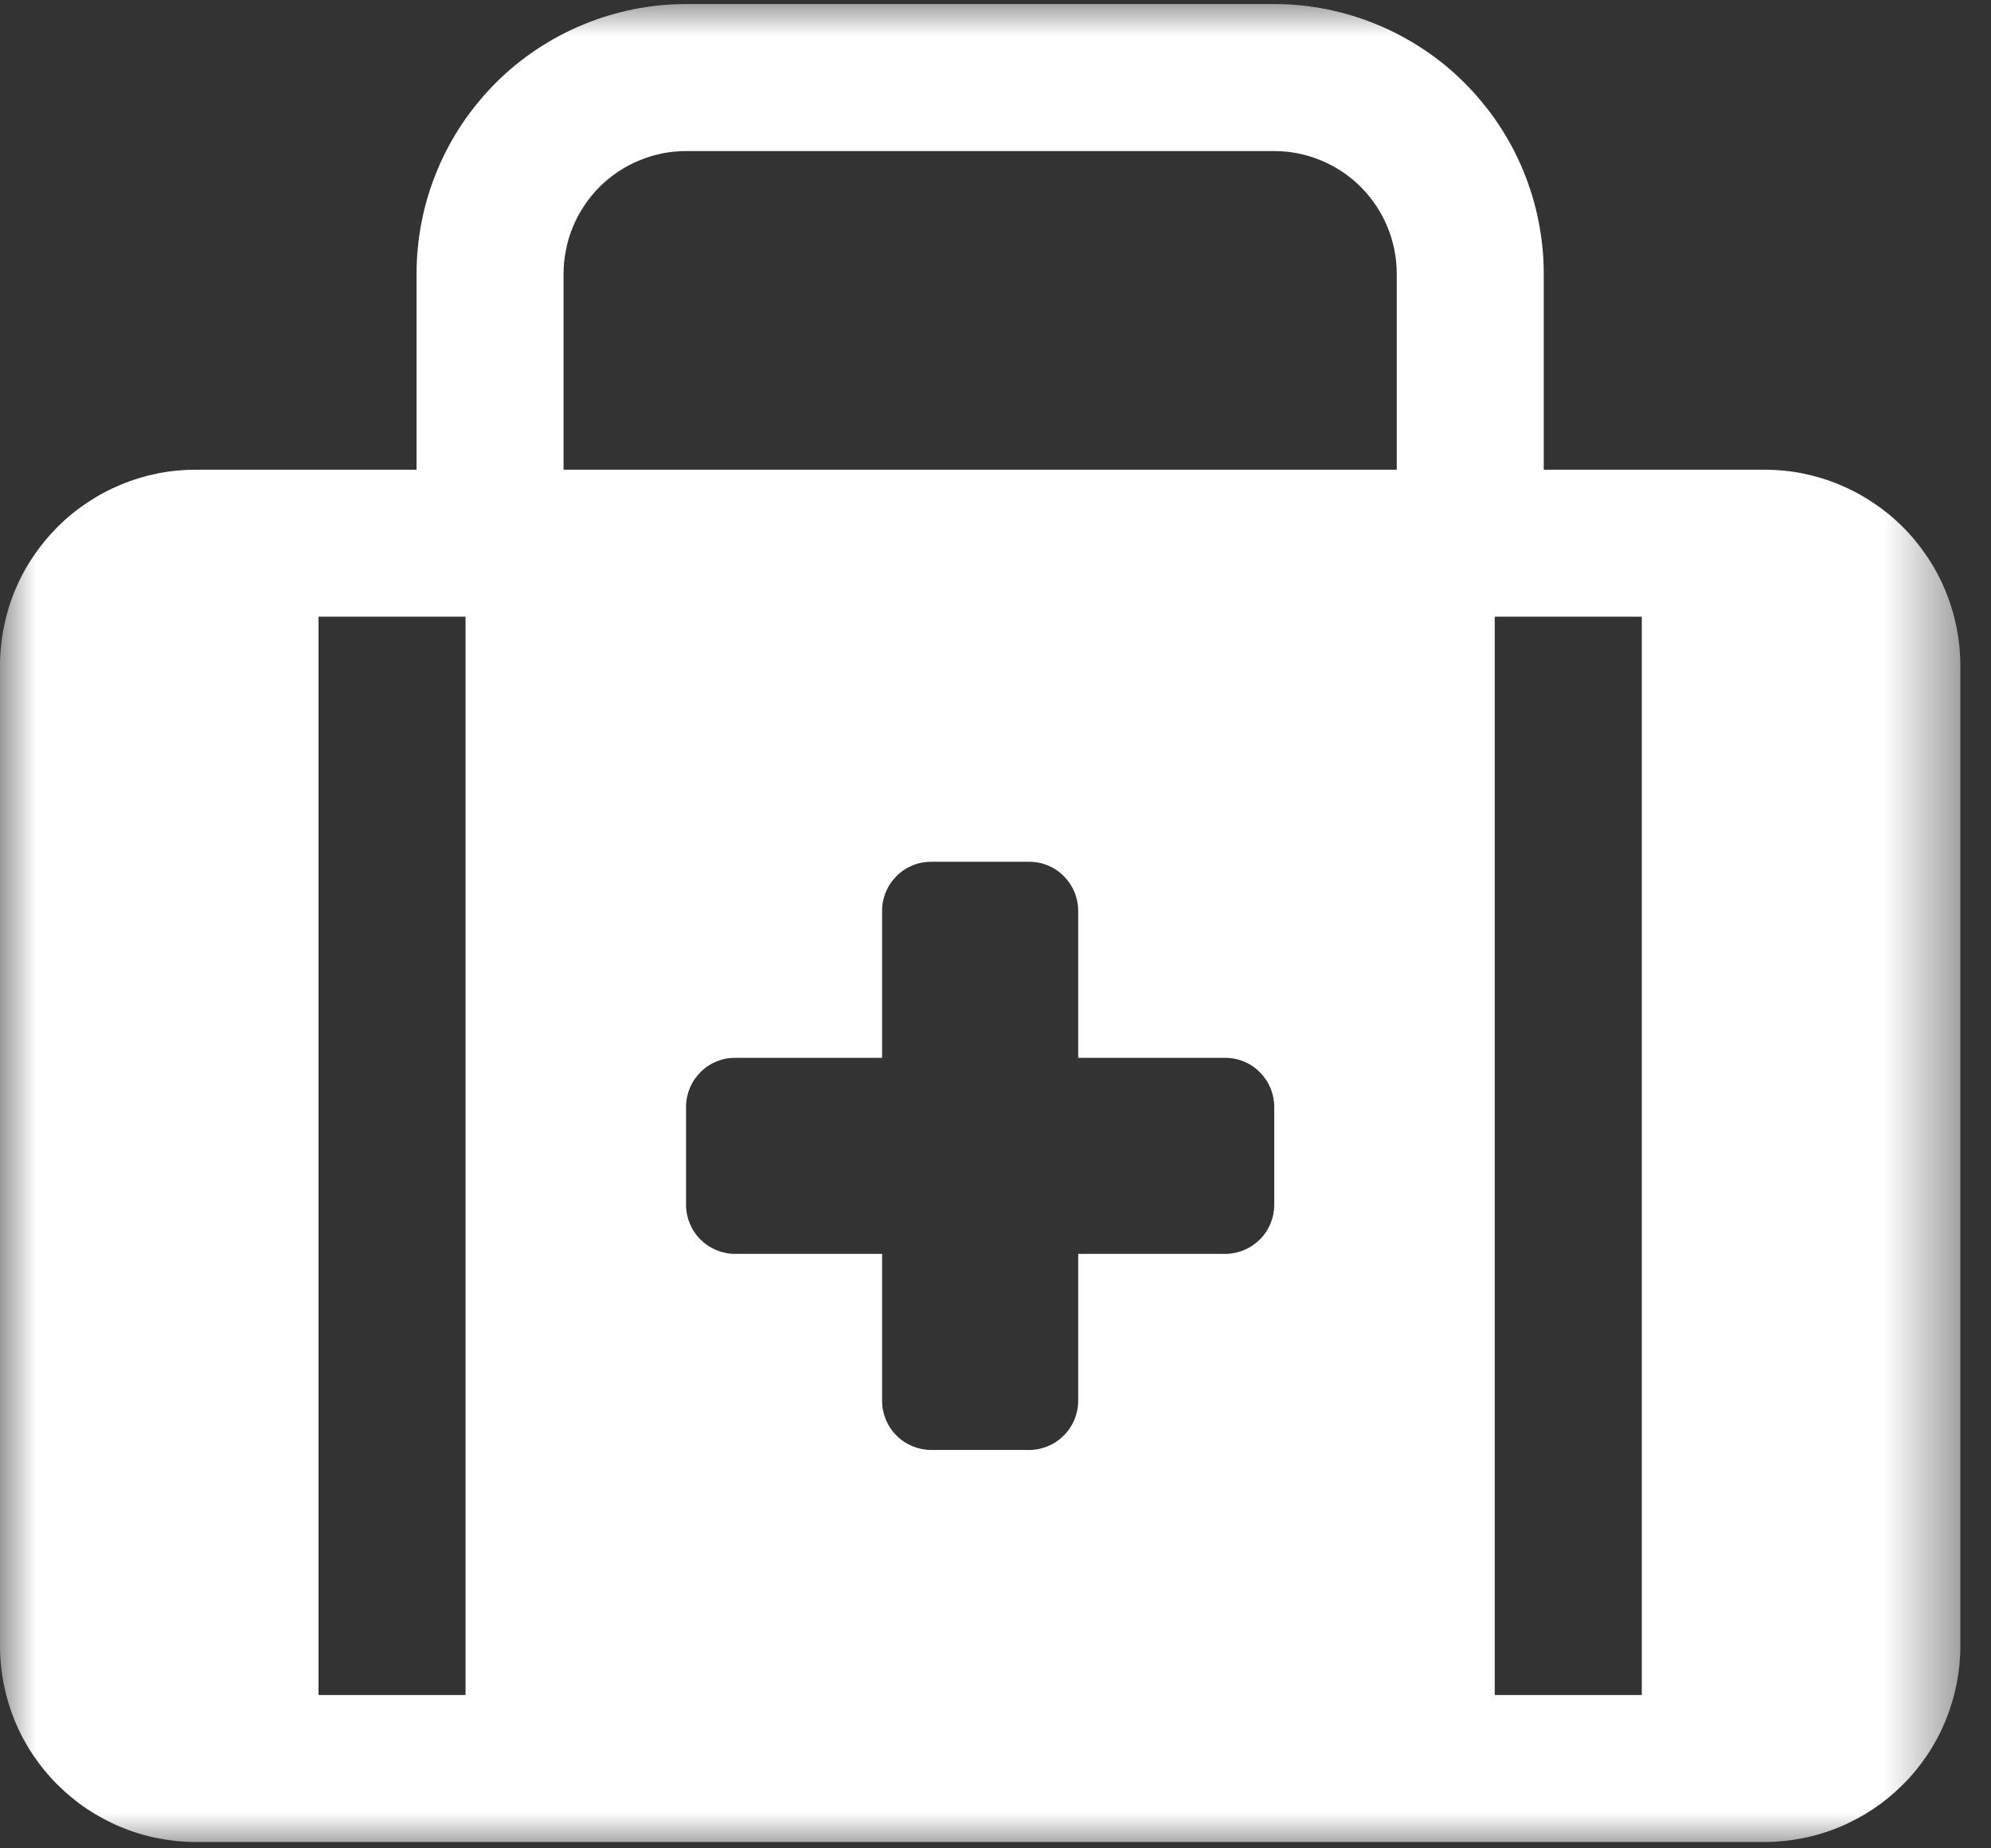 <svg width="28" height="26" viewBox="0 0 28 26" fill="none" xmlns="http://www.w3.org/2000/svg">
<rect x="0" y="0" width="28" height="26" fill="#333333" stroke="none"/>
<mask id="mask0_2327_4407" style="mask-type:luminance" maskUnits="userSpaceOnUse" x="0" y="0" width="28" height="26">
<path d="M0 0H27.569V26H0V0Z" fill="white"/>
</mask>
<g mask="url(#mask0_2327_4407)">
<path d="M24.812 6.607H21.71V3.849C21.71 3.725 21.704 3.601 21.692 3.478C21.679 3.353 21.661 3.231 21.636 3.109C21.613 2.987 21.582 2.867 21.546 2.748C21.51 2.63 21.468 2.513 21.421 2.398C21.373 2.283 21.32 2.171 21.262 2.062C21.203 1.952 21.139 1.846 21.07 1.743C21.002 1.64 20.927 1.54 20.848 1.445C20.77 1.348 20.686 1.256 20.599 1.169C20.511 1.08 20.419 0.997 20.323 0.918C20.228 0.84 20.128 0.766 20.024 0.697C19.921 0.628 19.815 0.565 19.706 0.506C19.596 0.447 19.484 0.394 19.369 0.347C19.255 0.299 19.138 0.257 19.019 0.221C18.9 0.185 18.78 0.155 18.659 0.13C18.537 0.106 18.414 0.088 18.291 0.075C18.167 0.063 18.044 0.057 17.92 0.057H9.648C9.525 0.057 9.401 0.063 9.277 0.075C9.154 0.088 9.031 0.106 8.909 0.13C8.788 0.155 8.668 0.185 8.549 0.221C8.43 0.257 8.313 0.299 8.199 0.347C8.084 0.394 7.972 0.447 7.862 0.506C7.753 0.565 7.647 0.628 7.544 0.697C7.44 0.766 7.341 0.84 7.245 0.918C7.149 0.997 7.057 1.08 6.969 1.169C6.882 1.256 6.799 1.348 6.72 1.445C6.641 1.54 6.567 1.64 6.498 1.743C6.429 1.846 6.365 1.952 6.307 2.062C6.248 2.171 6.195 2.283 6.148 2.398C6.1 2.513 6.058 2.63 6.022 2.748C5.986 2.867 5.955 2.987 5.932 3.109C5.907 3.231 5.889 3.353 5.877 3.478C5.864 3.601 5.858 3.725 5.858 3.849V6.607H2.756C2.576 6.607 2.396 6.624 2.219 6.659C2.041 6.695 1.868 6.747 1.701 6.817C1.534 6.886 1.375 6.971 1.225 7.072C1.074 7.172 0.935 7.286 0.807 7.414C0.679 7.543 0.565 7.682 0.464 7.833C0.363 7.983 0.278 8.142 0.209 8.309C0.14 8.476 0.088 8.649 0.053 8.826C0.018 9.004 0 9.184 0 9.365V23.154C0 23.334 0.018 23.513 0.053 23.691C0.088 23.869 0.14 24.041 0.209 24.209C0.278 24.376 0.363 24.535 0.464 24.686C0.565 24.836 0.679 24.976 0.807 25.103C0.935 25.231 1.074 25.346 1.225 25.447C1.375 25.546 1.534 25.632 1.701 25.701C1.868 25.771 2.041 25.823 2.219 25.858C2.396 25.893 2.576 25.911 2.756 25.911H24.812C24.993 25.911 25.172 25.893 25.349 25.858C25.527 25.823 25.7 25.771 25.867 25.701C26.034 25.632 26.193 25.546 26.343 25.447C26.494 25.346 26.633 25.231 26.761 25.103C26.89 24.976 27.003 24.836 27.104 24.686C27.205 24.535 27.29 24.376 27.359 24.209C27.428 24.041 27.48 23.869 27.516 23.691C27.551 23.513 27.569 23.334 27.569 23.154V9.365C27.569 9.184 27.551 9.004 27.516 8.826C27.48 8.649 27.428 8.476 27.359 8.309C27.29 8.142 27.205 7.983 27.104 7.833C27.003 7.682 26.89 7.543 26.761 7.414C26.633 7.286 26.494 7.172 26.343 7.072C26.193 6.971 26.034 6.886 25.867 6.817C25.7 6.747 25.527 6.695 25.349 6.659C25.172 6.624 24.993 6.607 24.812 6.607ZM6.547 23.843H4.479V8.675H6.547V23.843ZM17.92 16.949C17.92 17.04 17.902 17.127 17.867 17.212C17.832 17.296 17.782 17.372 17.717 17.436C17.653 17.5 17.578 17.55 17.494 17.585C17.409 17.62 17.322 17.638 17.231 17.638H15.163V19.706C15.163 19.798 15.145 19.885 15.11 19.97C15.075 20.054 15.025 20.129 14.96 20.193C14.896 20.258 14.821 20.308 14.737 20.343C14.653 20.378 14.565 20.396 14.473 20.396H13.095C13.004 20.396 12.916 20.378 12.831 20.343C12.747 20.308 12.672 20.258 12.608 20.193C12.543 20.129 12.493 20.054 12.458 19.97C12.423 19.885 12.405 19.798 12.405 19.706V17.638H10.338C10.246 17.638 10.159 17.62 10.074 17.585C9.99 17.55 9.915 17.5 9.851 17.436C9.786 17.372 9.736 17.296 9.701 17.212C9.666 17.127 9.648 17.04 9.648 16.949V15.57C9.648 15.478 9.666 15.39 9.701 15.305C9.736 15.221 9.786 15.147 9.851 15.082C9.915 15.017 9.99 14.967 10.074 14.932C10.159 14.897 10.246 14.88 10.338 14.88H12.405V12.812C12.405 12.72 12.423 12.632 12.458 12.547C12.493 12.463 12.543 12.389 12.608 12.324C12.672 12.259 12.747 12.209 12.831 12.174C12.916 12.139 13.004 12.122 13.095 12.122H14.473C14.565 12.122 14.653 12.139 14.737 12.174C14.821 12.209 14.896 12.259 14.96 12.324C15.025 12.389 15.075 12.463 15.11 12.547C15.145 12.632 15.163 12.72 15.163 12.812V14.88H17.231C17.322 14.88 17.409 14.897 17.494 14.932C17.578 14.967 17.653 15.017 17.717 15.082C17.782 15.147 17.832 15.221 17.867 15.305C17.902 15.39 17.92 15.478 17.92 15.57V16.949ZM19.643 6.607H7.925V3.849C7.926 3.736 7.937 3.624 7.96 3.513C7.981 3.401 8.014 3.294 8.058 3.19C8.1 3.084 8.154 2.986 8.217 2.892C8.279 2.797 8.351 2.711 8.431 2.63C8.511 2.55 8.598 2.479 8.691 2.416C8.786 2.353 8.885 2.3 8.99 2.257C9.094 2.213 9.202 2.181 9.313 2.158C9.423 2.136 9.535 2.125 9.648 2.125H17.92C18.033 2.125 18.145 2.136 18.256 2.158C18.366 2.181 18.474 2.213 18.579 2.257C18.683 2.3 18.782 2.353 18.877 2.416C18.97 2.479 19.058 2.55 19.137 2.63C19.217 2.711 19.289 2.797 19.352 2.892C19.414 2.986 19.468 3.084 19.511 3.19C19.554 3.294 19.587 3.401 19.609 3.513C19.631 3.624 19.643 3.736 19.643 3.849V6.607ZM23.089 23.843H21.021V8.675H23.089V23.843Z" fill="#FEFFFE"/>
</g>
</svg>
